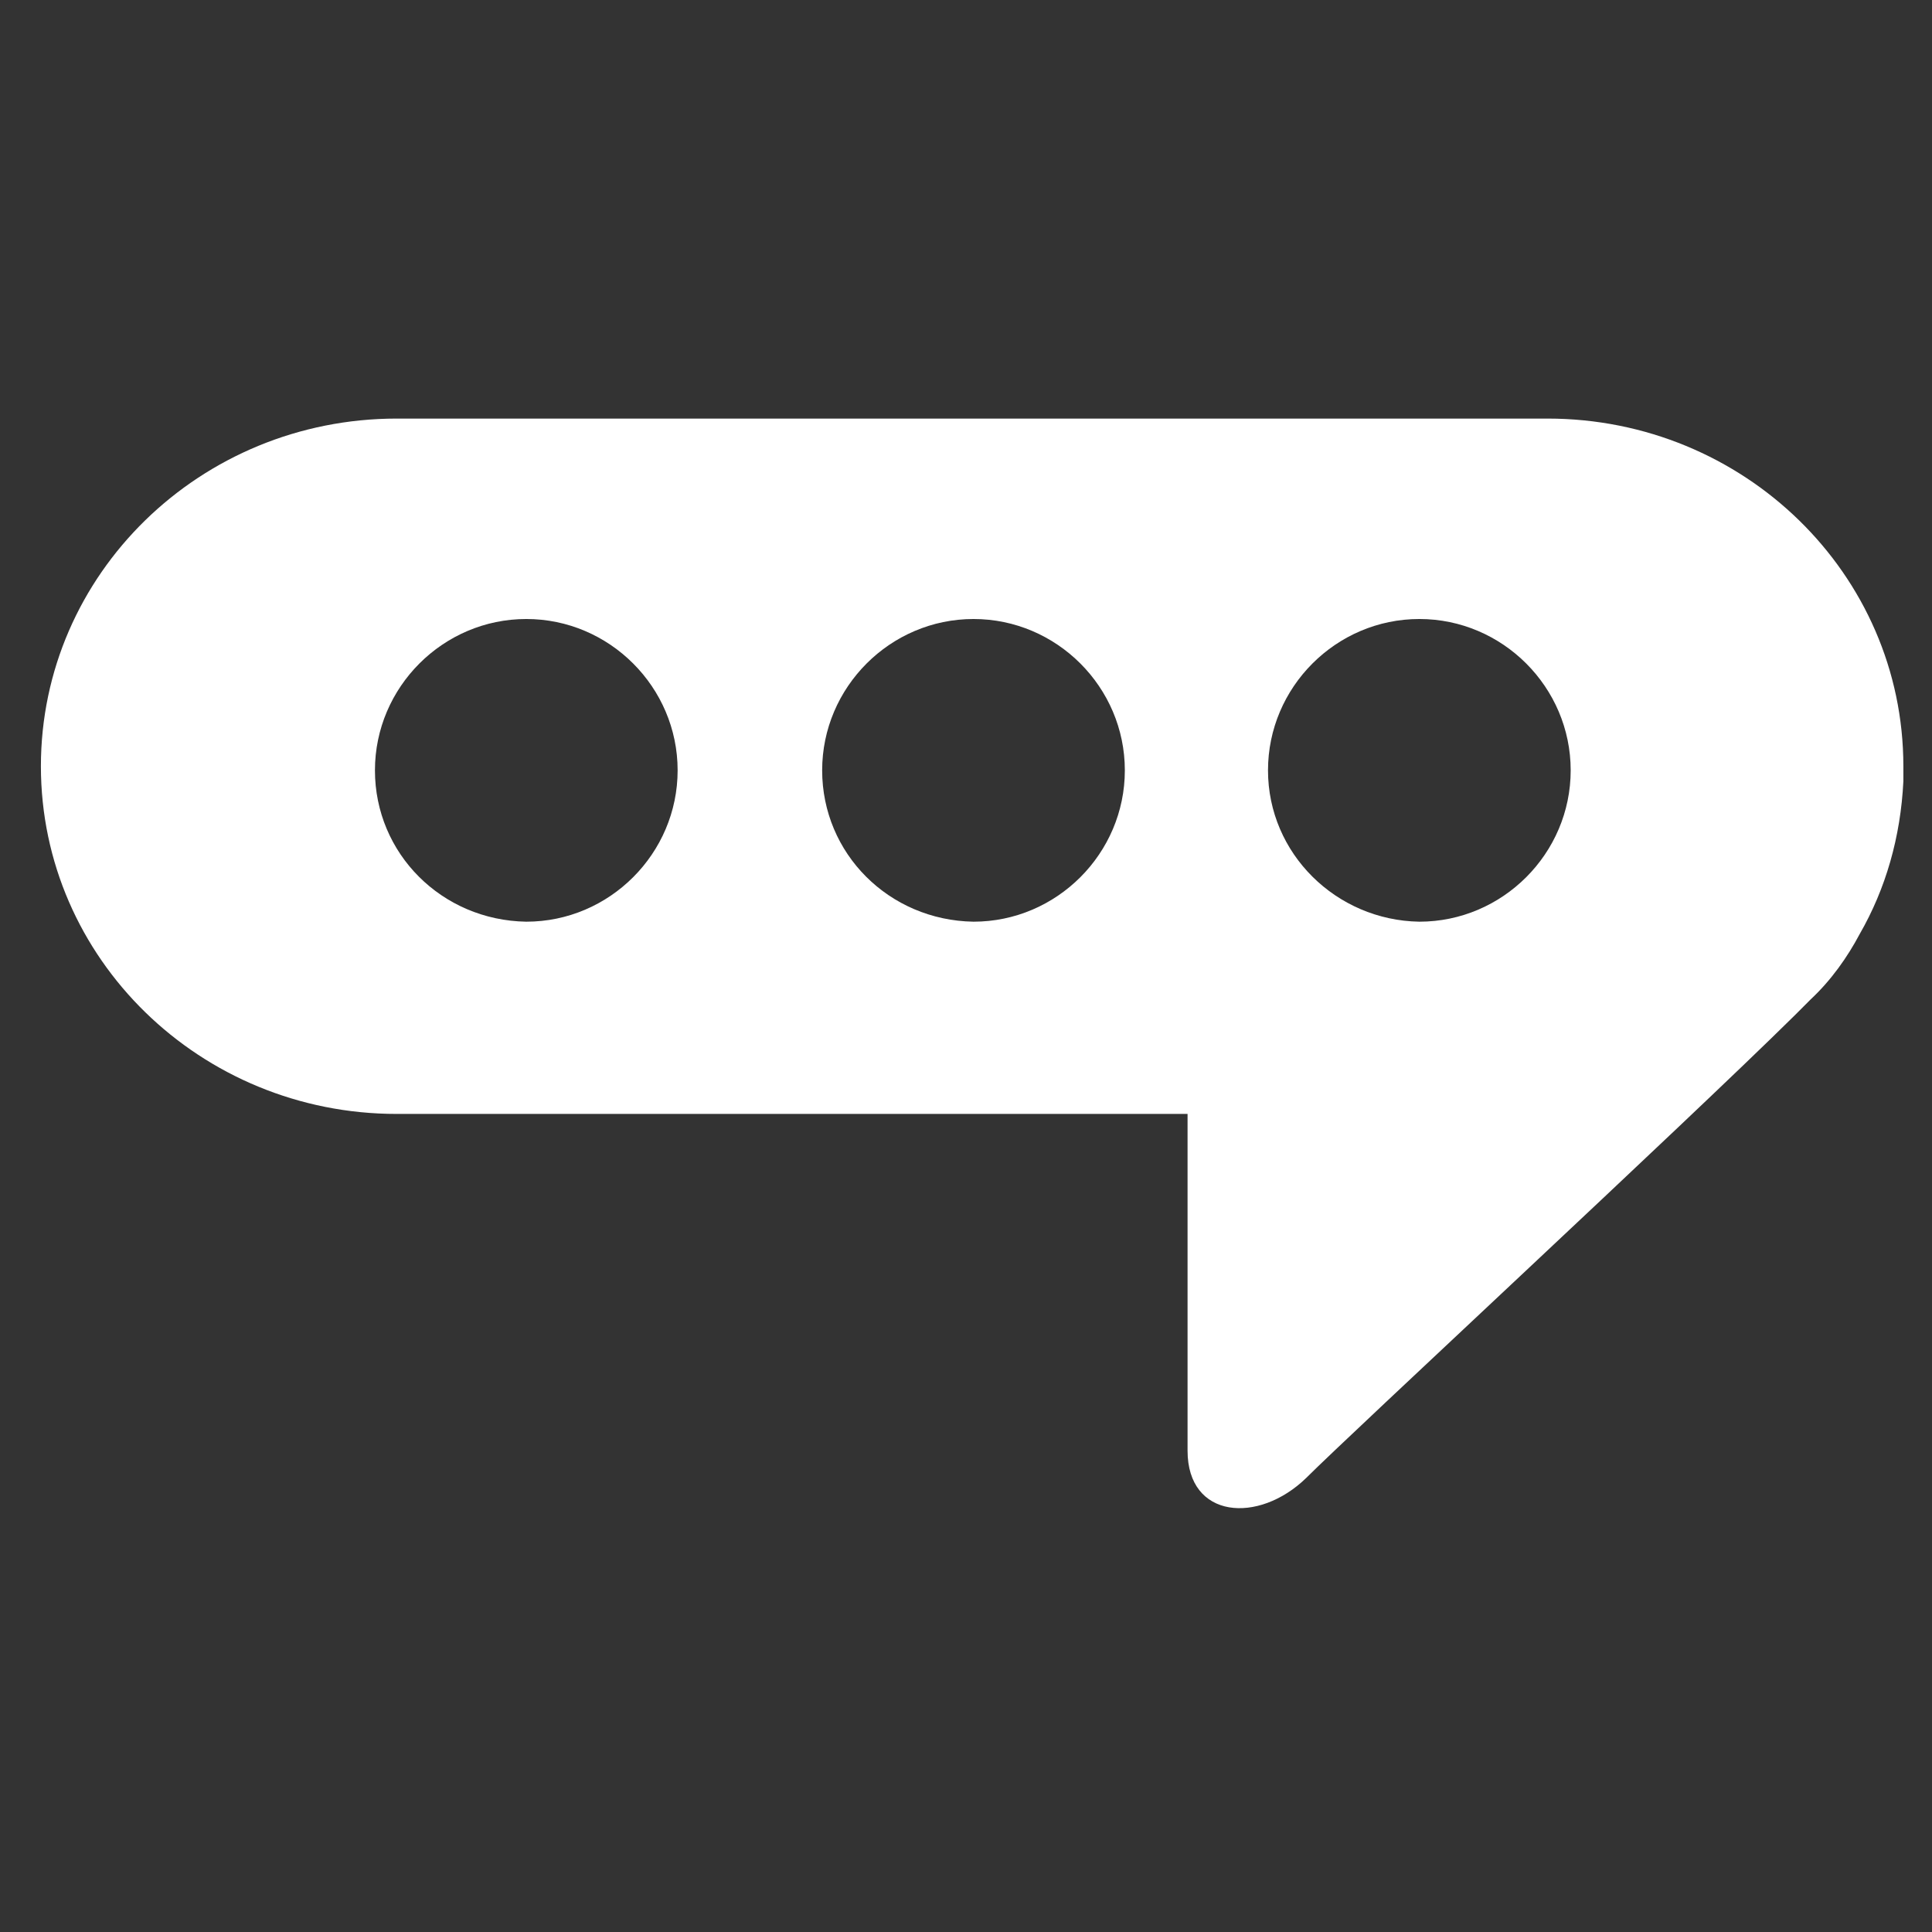 <?xml version="1.0" encoding="utf-8"?>
<!-- Generator: Adobe Illustrator 18.0.0, SVG Export Plug-In . SVG Version: 6.00 Build 0)  -->
<!DOCTYPE svg PUBLIC "-//W3C//DTD SVG 1.1//EN" "http://www.w3.org/Graphics/SVG/1.1/DTD/svg11.dtd">
<svg version="1.1" id="Layer_1" xmlns="http://www.w3.org/2000/svg" xmlns:xlink="http://www.w3.org/1999/xlink" x="0px" y="0px"
	 viewBox="0 0 141.7 141.7" enable-background="new 0 0 141.7 141.7" xml:space="preserve">
<rect x="0" y="0" width="141.7" height="141.7" fill="#333333" stroke="none"/>
<path fill="#FFFFFF" d="M136.4,68.5c1.9-3.3,3-7.1,3.2-11.2c0-0.4,0-0.7,0-1.1c0,0,0,0,0,0c0,0,0,0,0,0c0-14.1-11.7-25.5-26.1-25.5
	H71.3c0,0,0,0,0,0H29.1C14.7,30.7,3,42.1,3,56.2c0,0,0,0,0,0c0,0,0,0,0,0c0,0,0,0,0,0c0,14.1,11.7,25.5,26.1,25.5h58
	c0,9,0,21.4,0,24.7c0,5,5.2,5.4,8.7,2c3.3-3.3,27.7-25.9,35.8-33.9c0.3-0.3,0.5-0.5,0.8-0.8c0.1-0.1,0.1-0.1,0.2-0.2
	c0,0,0.1-0.1,0.1-0.1c0,0,0.1-0.1,0.1-0.1C134.3,71.9,135.5,70.2,136.4,68.5z M60.3,56.5c0-6.1,5-11.1,11.1-11.1
	c6.1,0,11.1,5,11.1,11.1c0,6.1-5,11.1-11.1,11.1C65.2,67.5,60.3,62.6,60.3,56.5z M93,56.5c0-6.1,5-11.1,11.1-11.1
	c6.1,0,11.1,5,11.1,11.1c0,6.1-5,11.1-11.1,11.1C98,67.5,93,62.6,93,56.5z M27.5,56.5c0-6.1,5-11.1,11.1-11.1
	c6.1,0,11.1,5,11.1,11.1c0,6.1-5,11.1-11.1,11.1C32.4,67.5,27.5,62.6,27.5,56.5z"/>
</svg>
